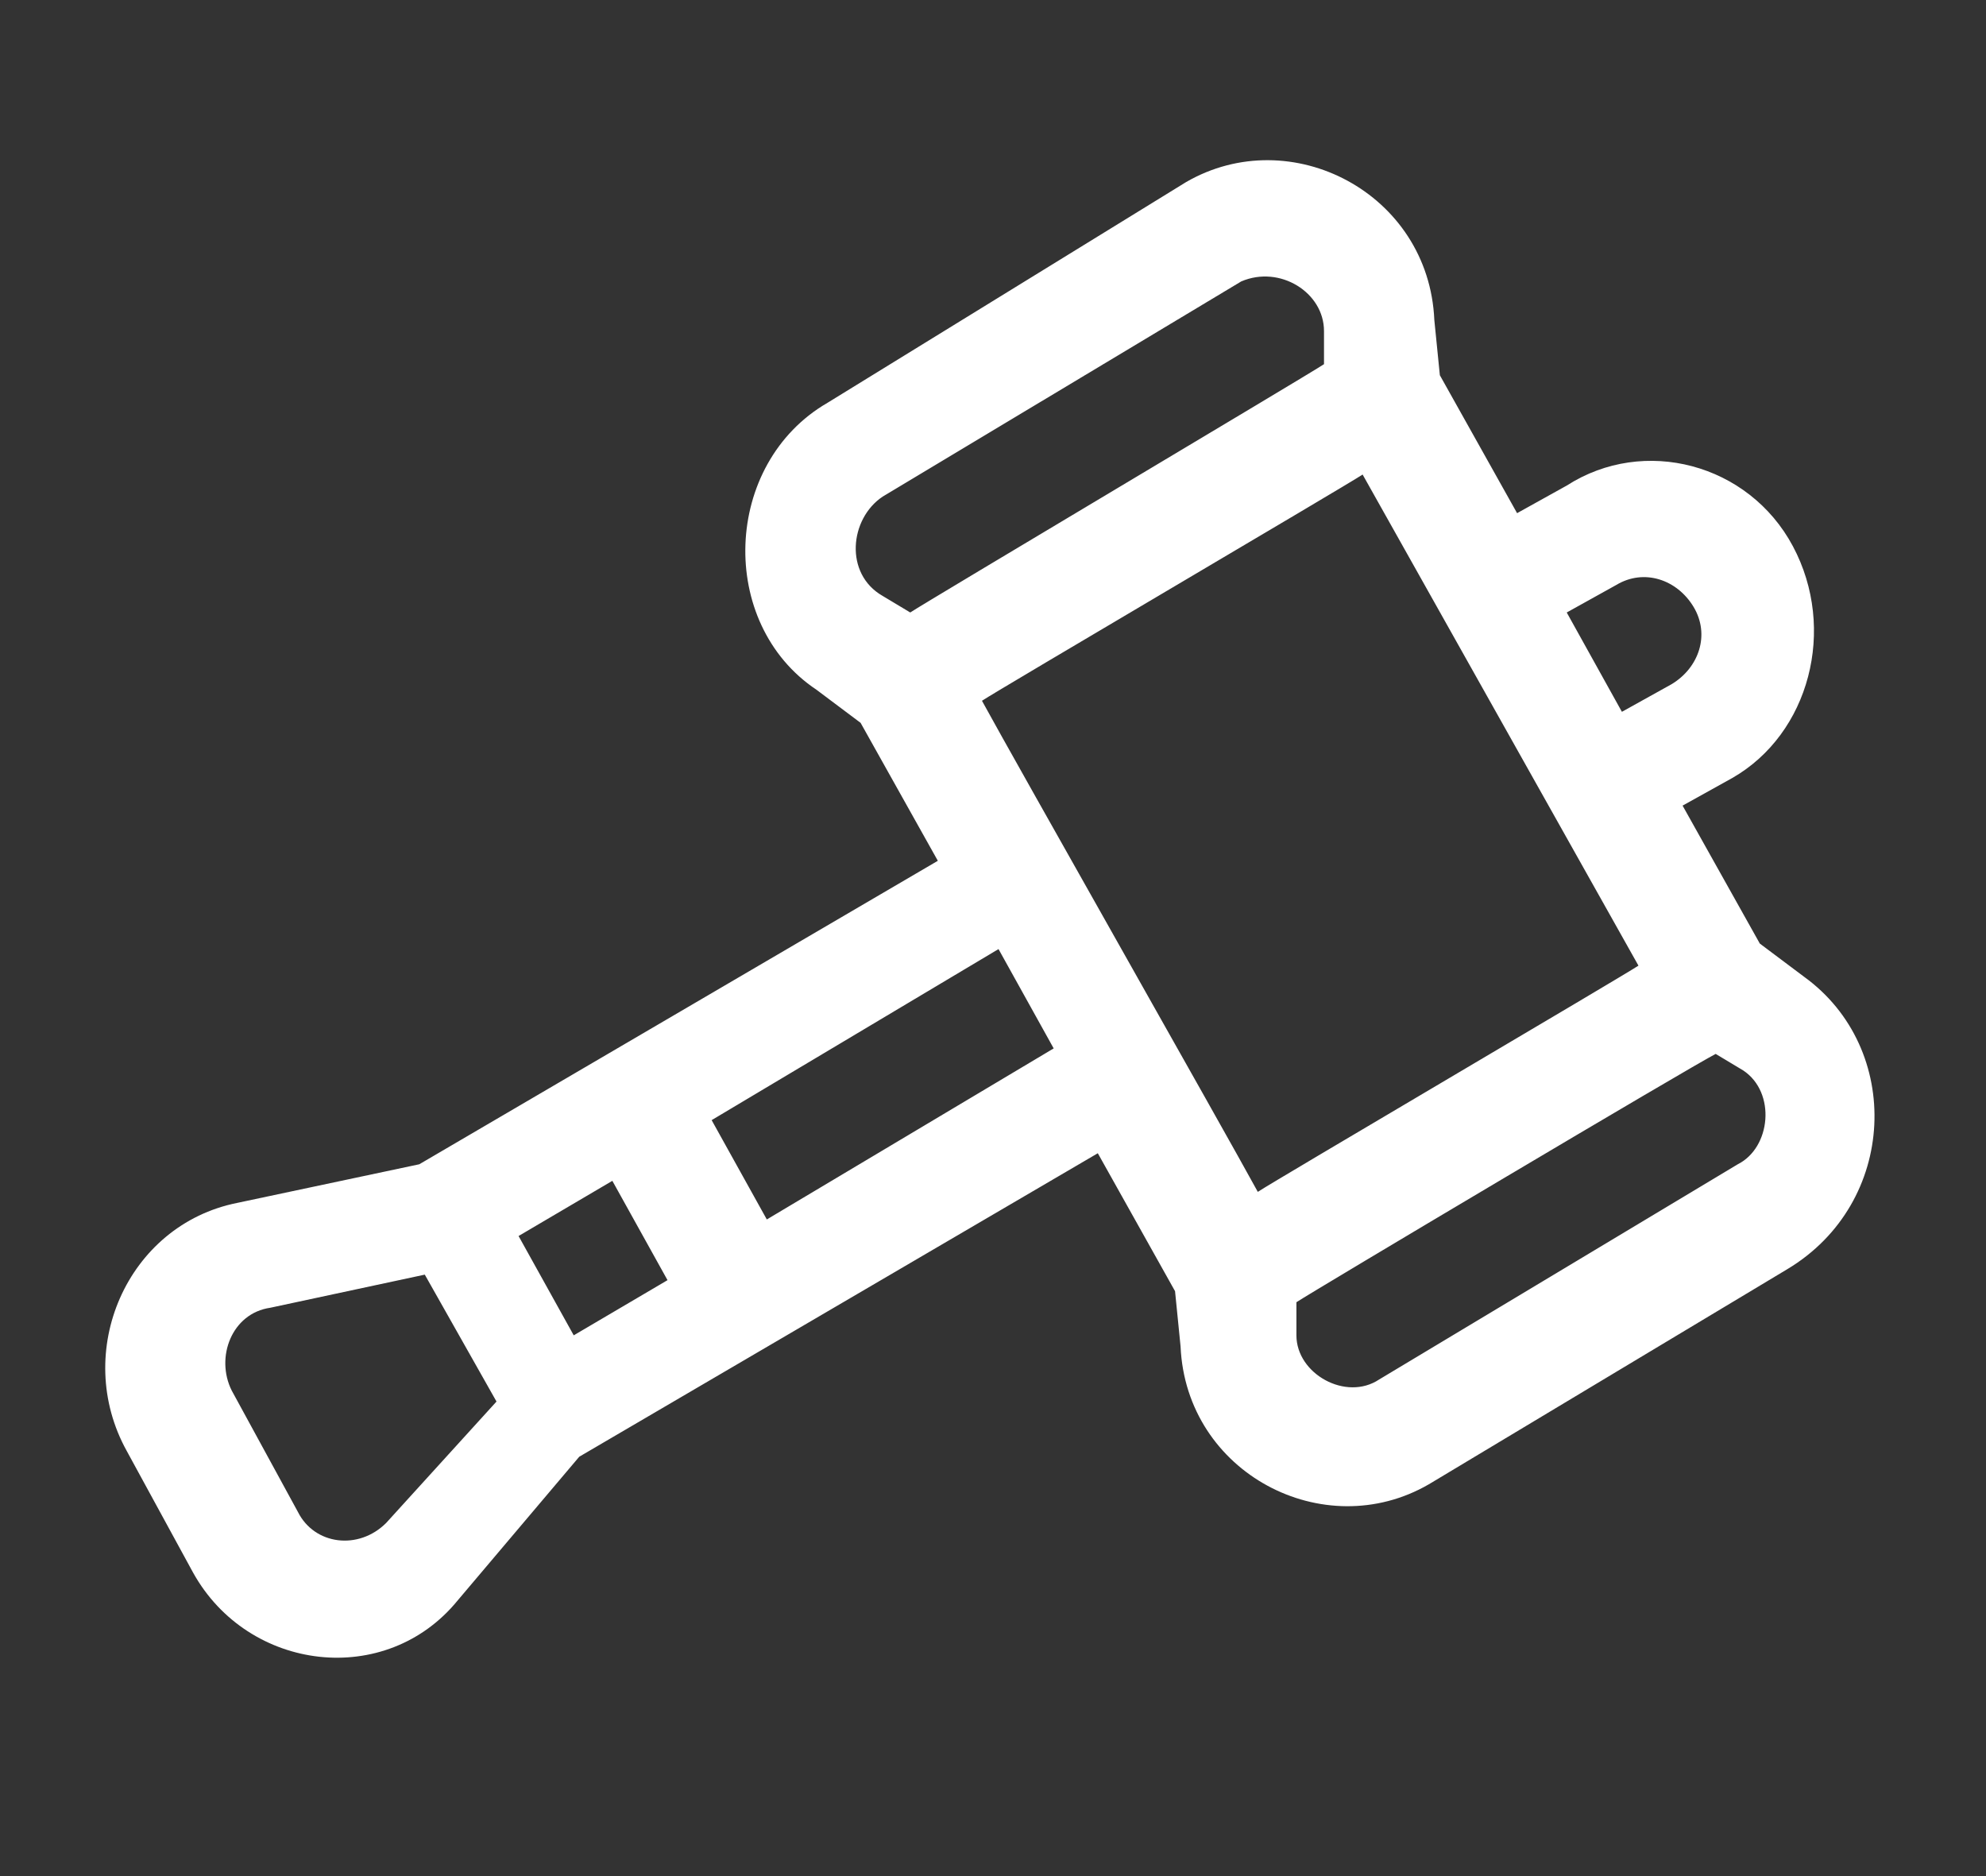 <?xml version="1.0" encoding="utf-8"?>
<!-- Generator: Adobe Illustrator 22.0.0, SVG Export Plug-In . SVG Version: 6.00 Build 0)  -->
<svg version="1.1" id="圖層_1" xmlns="http://www.w3.org/2000/svg" xmlns:xlink="http://www.w3.org/1999/xlink" x="0px" y="0px"
	 viewBox="0 0 36 34" style="enable-background:new 0 0 36 34;" xml:space="preserve">
<rect x="0" y="0" width="36" height="34" fill="#333333" stroke="none"/>
<title>hammer</title>
<desc>Created with Sketch.</desc>
<g id="hammer">
	<path fill="#ffffff" id="header-upload-white" d="M32.7,17.7l-0.8-0.6l-1.4-2.5l0.9-0.5c1.4-0.8,1.9-2.7,1.1-4.2c-0.8-1.5-2.7-2-4.1-1.1l-0.9,0.5
		l-1.4-2.5l-0.1-1c-0.1-2.3-2.6-3.6-4.5-2.5L15,7.3c-1.9,1.1-2,4-0.2,5.2l0.8,0.6l1.4,2.5l-9.4,5.5l-3.3,0.7c-2,0.4-3,2.7-2,4.5
		l1.2,2.2c1,1.8,3.5,2.1,4.8,0.5l2.2-2.6l9.4-5.5l1.4,2.5l0.1,1c0.1,2.3,2.6,3.6,4.5,2.5l6.5-3.9C34.4,21.8,34.5,19,32.7,17.7z
		 M29.3,10.6c0.5-0.3,1.1-0.1,1.4,0.4c0.3,0.5,0.1,1.1-0.4,1.4l-0.9,0.5l-1-1.8L29.3,10.6z M16.5,11.1L16,10.8
		C15.3,10.4,15.4,9.4,16,9l6.5-3.9C23.2,4.8,24,5.3,24,6l0,0.6C23.7,6.8,16.8,10.9,16.5,11.1z M7,27.6c-0.5,0.5-1.3,0.4-1.6-0.2
		l-1.2-2.2c-0.3-0.6,0-1.4,0.7-1.5l2.8-0.6l1.3,2.3L7,27.6z M10.4,24.2l-1-1.8l1.7-1l1,1.8L10.4,24.2z M13.9,22.1l-1-1.8l5.2-3.1
		l1,1.8L13.9,22.1z M17.8,12.7c0.3-0.2,6.6-3.9,6.9-4.1l5,8.9c-0.3,0.2-6.6,3.9-6.9,4.1C22.2,20.5,18.4,13.8,17.8,12.7z M31.5,21.1
		L25,25c-0.6,0.4-1.5-0.1-1.5-0.8l0-0.6c0.3-0.2,7.2-4.3,7.6-4.5l0.5,0.3C32.2,19.8,32.1,20.8,31.5,21.1z"/>
</g>
</svg>
